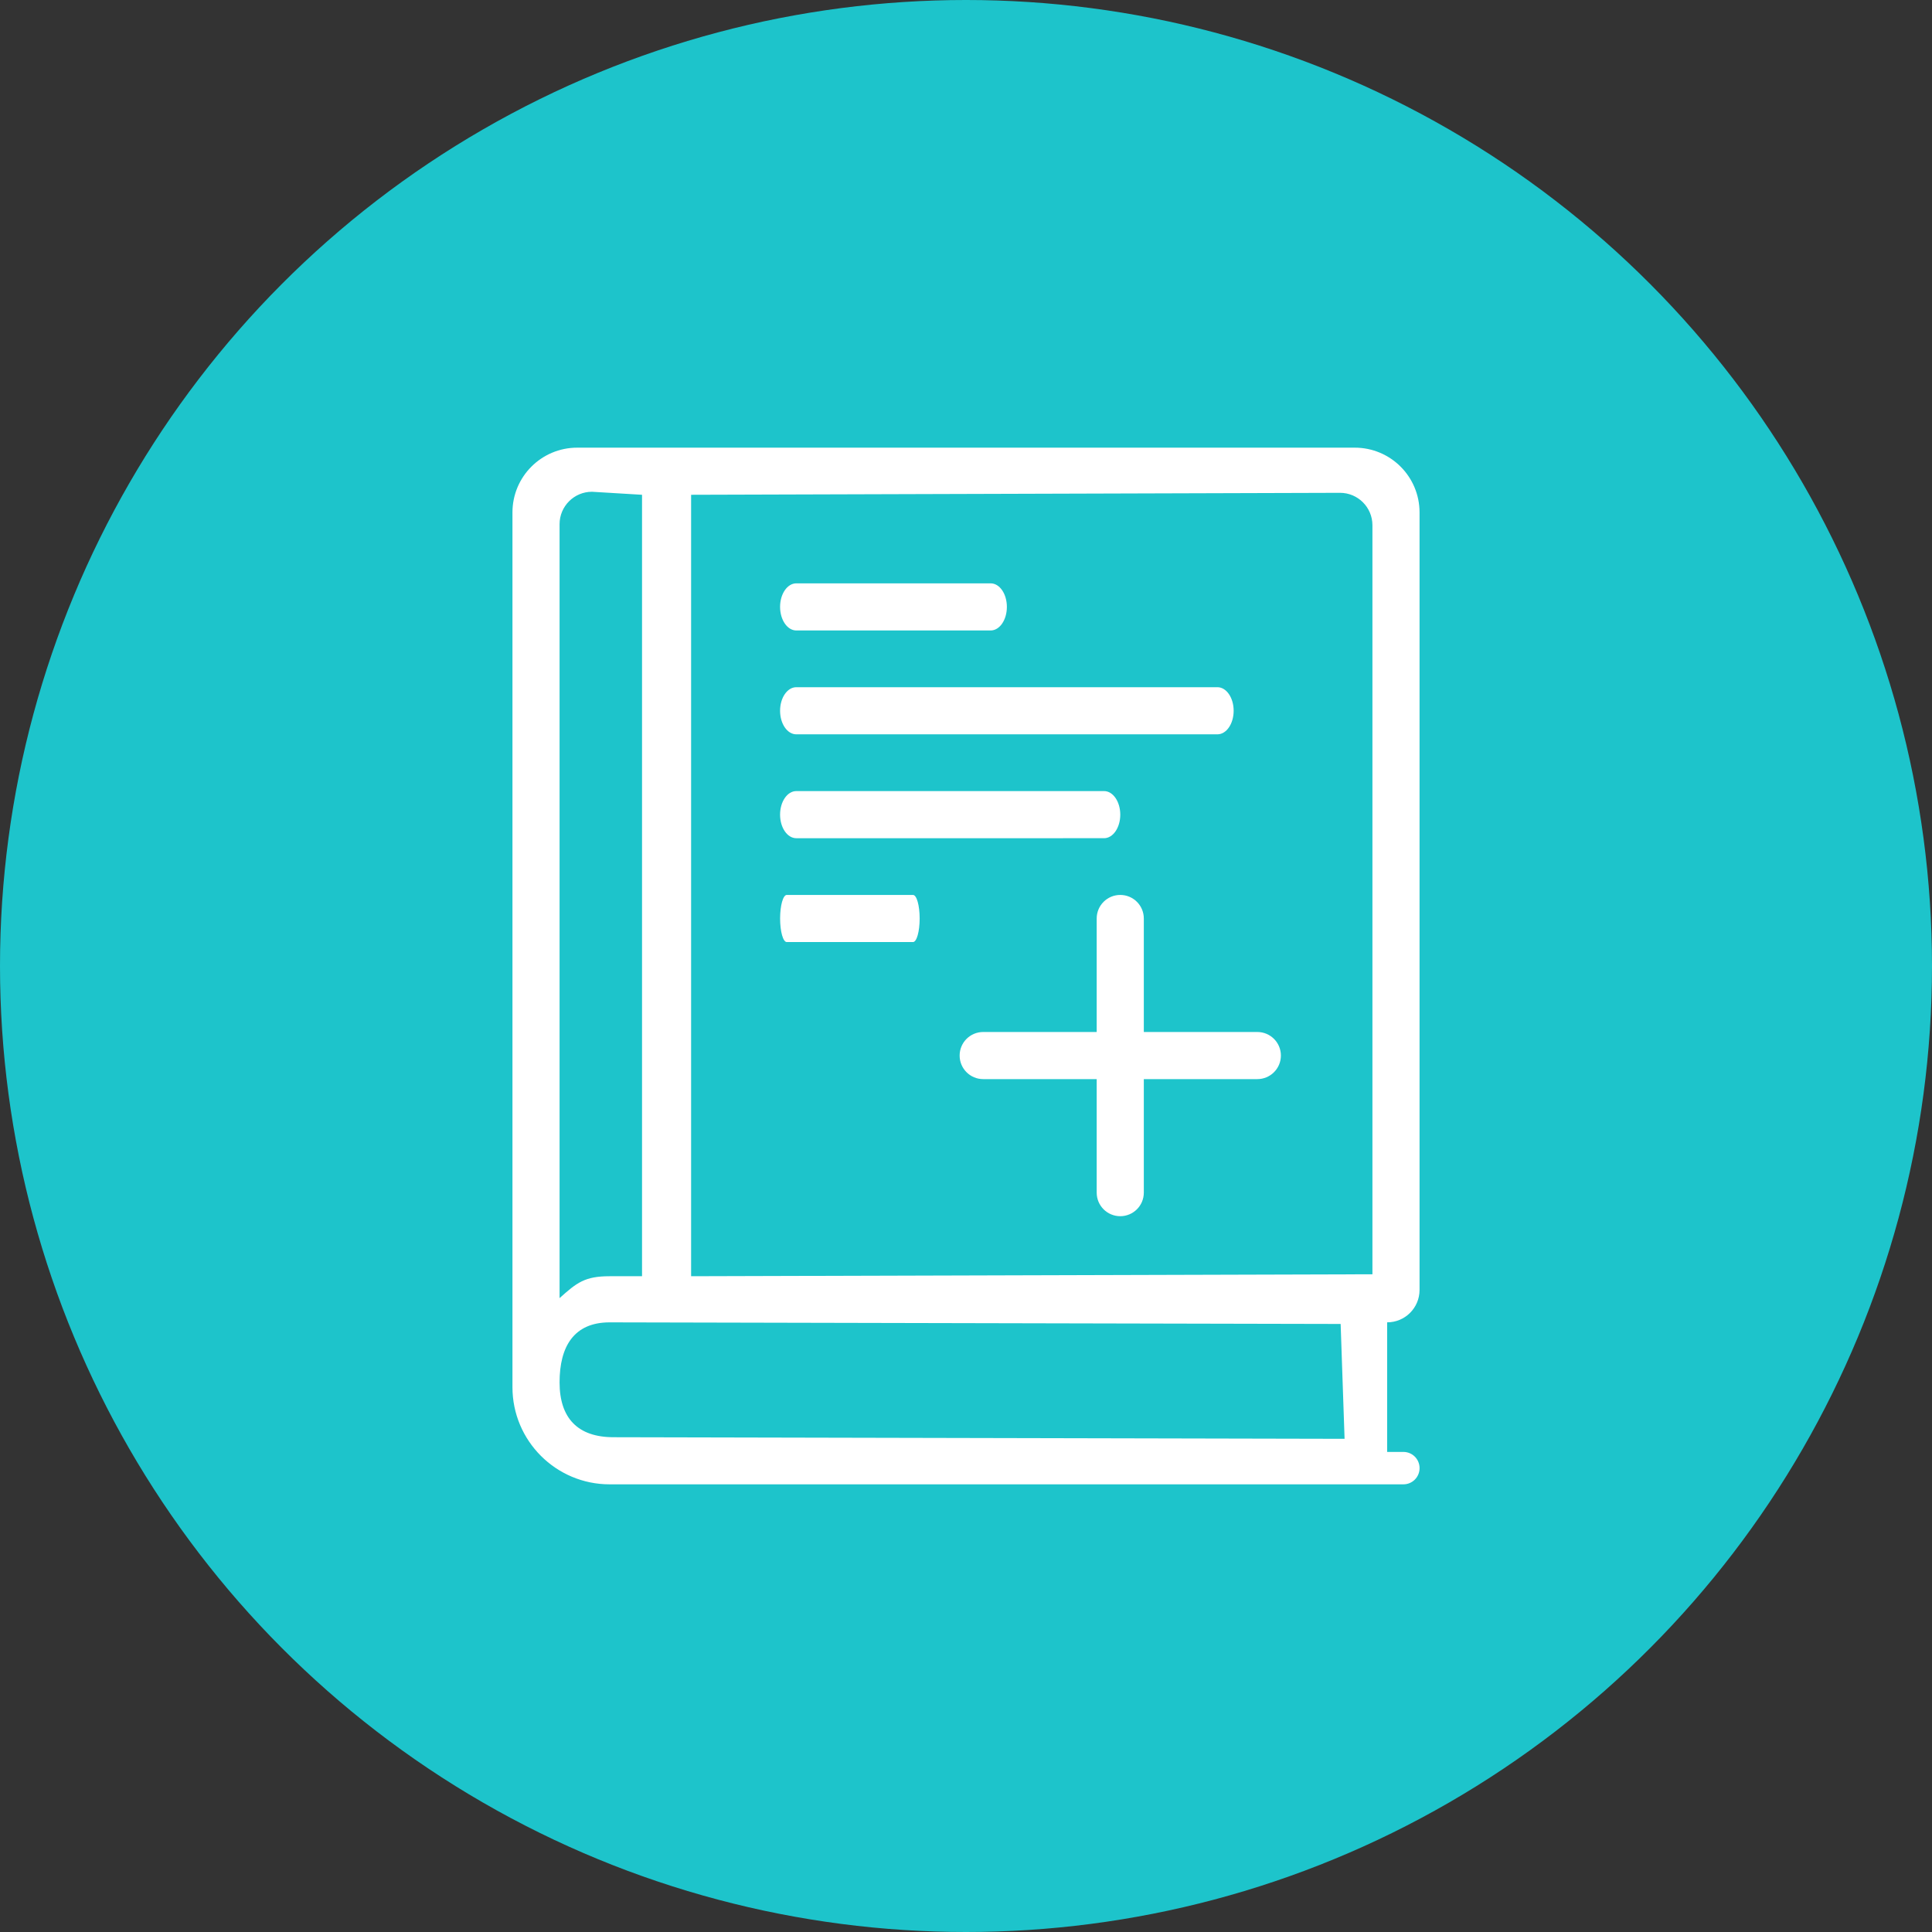 <?xml version="1.0" encoding="iso-8859-1"?>
<!-- Generator: Adobe Illustrator 21.0.0, SVG Export Plug-In . SVG Version: 6.00 Build 0)  -->
<svg version="1.1" id="&#x56FE;&#x5C42;_1" xmlns="http://www.w3.org/2000/svg" xmlns:xlink="http://www.w3.org/1999/xlink" x="0px"
	 y="0px" viewBox="0 0 82 82" style="enable-background:new 0 0 82 82;" xml:space="preserve">
<rect x="0" y="0" width="82" height="82" fill="#333333" stroke="none"/>
<g>
	<circle style="fill:#1DC4CB;" cx="41" cy="41" r="41"/>
</g>
<g>
	<g id="XMLID_713_">
		<path style="fill:#FFFFFF;" d="M60.25,54.75v-33c0-1.52-1.23-2.75-2.75-2.75h-33c-1.52,0-2.75,1.23-2.75,2.75v37.125
			c0,2.278,1.847,4.125,4.125,4.125h33.688c0.38,0,0.688-0.307,0.688-0.688s-0.307-0.688-0.688-0.688h-0.688v-5.5
			C59.634,56.125,60.25,55.509,60.25,54.75z M23.75,22.247c0-0.759,0.616-1.375,1.375-1.375L27.25,21v33.167h-1.375
			c-1.058,0-1.395,0.274-2.125,0.929V22.247z M57.068,61.068L26.042,61c-1.519,0-2.292-0.809-2.292-2.328s0.606-2.547,2.125-2.547
			l31.026,0.068L57.068,61.068z M29.333,54.167V21l27.542-0.083c0.759,0,1.375,0.616,1.375,1.375v31.792L29.333,54.167z"/>
	</g>
	<g id="XMLID_707_">
		<path style="fill:#FFFFFF;" d="M46.86,33.576H33.797c-0.38,0-0.688,0.447-0.688,1s0.307,1,0.688,1H46.86
			c0.38,0,0.688-0.447,0.688-1C47.547,34.023,47.24,33.576,46.86,33.576z"/>
	</g>
	<g id="XMLID_706_">
		<path style="fill:#FFFFFF;" d="M38.751,37.984h-5.359c-0.156,0-0.282,0.447-0.282,1s0.126,1,0.282,1h5.359
			c0.156,0,0.282-0.447,0.282-1S38.907,37.984,38.751,37.984z"/>
	</g>
	<g id="XMLID_702_">
		<path style="fill:#FFFFFF;" d="M51.672,29.167H33.797c-0.38,0-0.688,0.447-0.688,1s0.307,1,0.688,1h17.875
			c0.38,0,0.688-0.447,0.688-1S52.052,29.167,51.672,29.167z"/>
	</g>
	<g id="XMLID_394_">
		<path style="fill:#FFFFFF;" d="M33.797,26.759h8.25c0.38,0,0.688-0.447,0.688-1s-0.307-1-0.688-1h-8.25
			c-0.38,0-0.688,0.447-0.688,1C33.11,26.312,33.417,26.759,33.797,26.759z"/>
	</g>
	<g>
		<path style="fill:#FFFFFF;" d="M47.547,51.619c-0.553,0-1-0.447-1-1V38.984c0-0.553,0.447-1,1-1s1,0.447,1,1v11.635
			C48.547,51.171,48.1,51.619,47.547,51.619z"/>
	</g>
	<g>
		<path style="fill:#FFFFFF;" d="M53.364,45.801H41.73c-0.553,0-1-0.447-1-1s0.447-1,1-1h11.635c0.553,0,1,0.447,1,1
			S53.917,45.801,53.364,45.801z"/>
	</g>
</g>
</svg>
